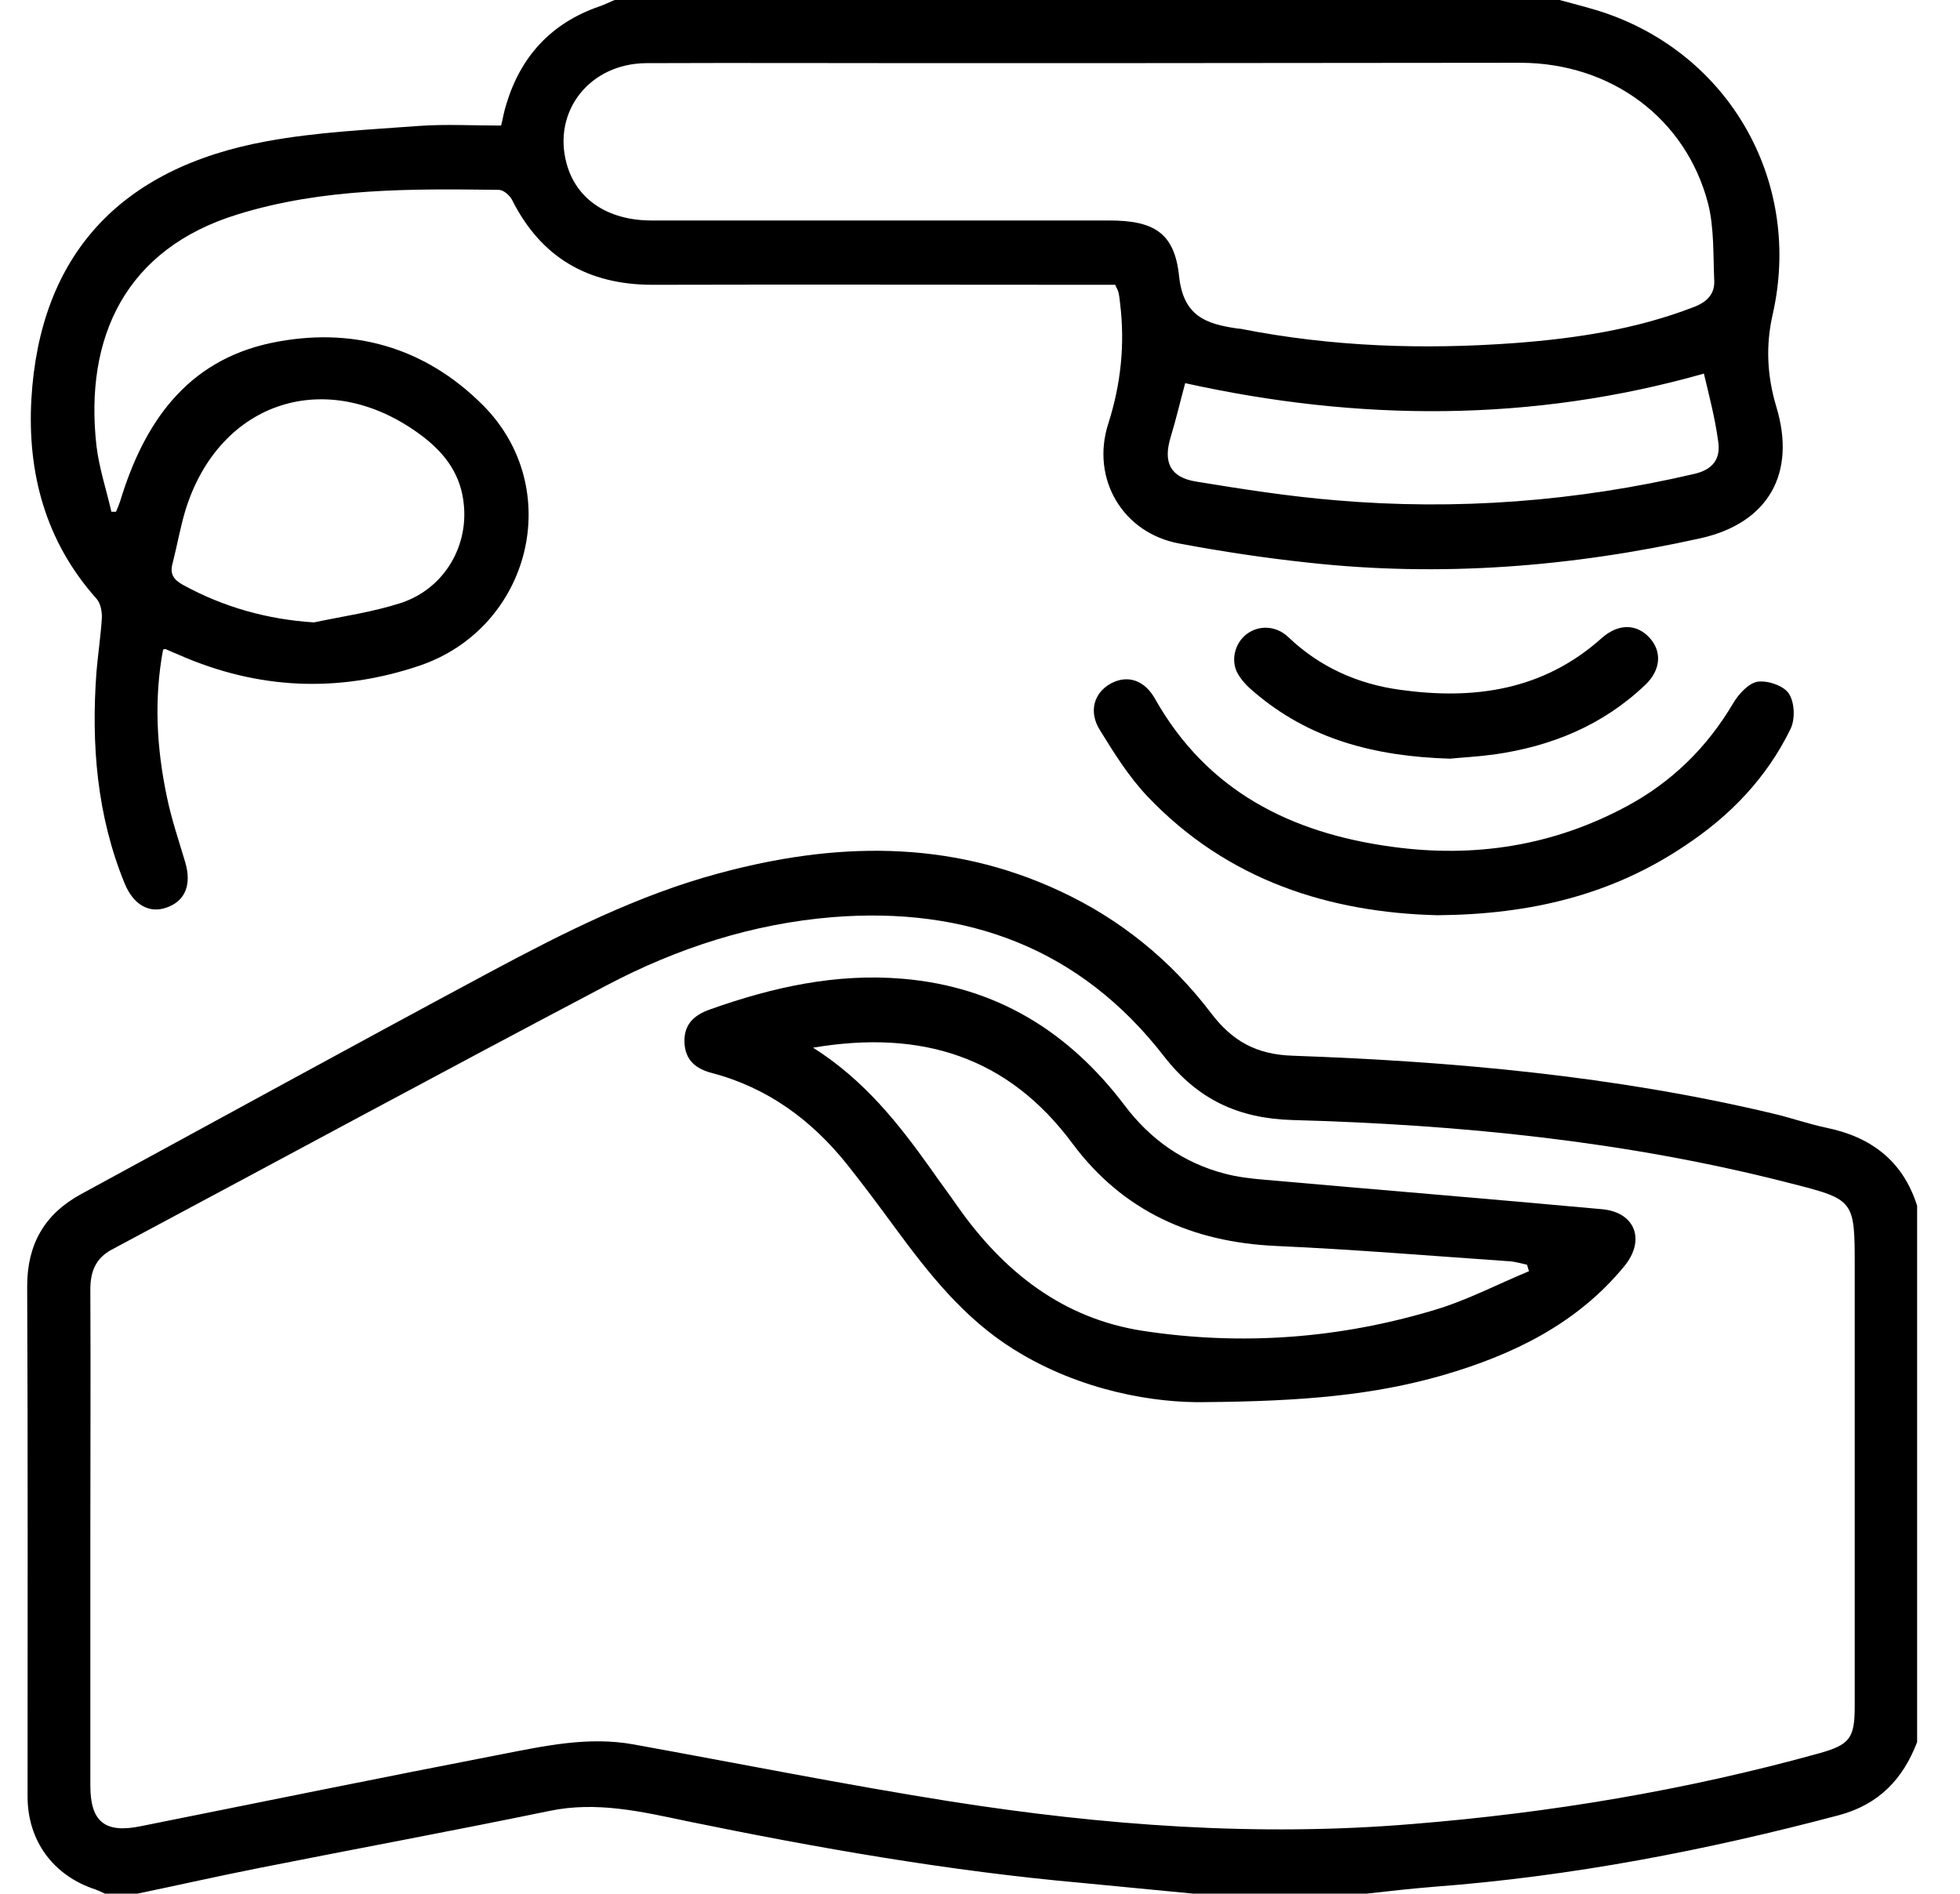<?xml version="1.0" encoding="utf-8"?>
<!-- Generator: Adobe Illustrator 27.9.0, SVG Export Plug-In . SVG Version: 6.00 Build 0)  -->
<svg version="1.1" id="Слой_1" xmlns="http://www.w3.org/2000/svg" xmlns:xlink="http://www.w3.org/1999/xlink" x="0px" y="0px"
	 viewBox="0 0 512 494.7" style="enable-background:new 0 0 512 494.7;" xml:space="preserve">
<path d="M407.4,0c4.3,1.2,8.6,2.2,12.8,3.7c32.4,11.6,50.5,44.5,42.9,78.3c-1.9,8.2-1.5,16.2,0.9,24.2c5.3,17.4-2,30.4-19.7,34.4
	c-33.8,7.5-67.9,10.2-102.4,6.4c-11.3-1.2-22.6-2.9-33.8-5c-14.8-2.7-23.2-16.9-18.6-31.3c3.3-10.3,4.4-20.7,3.1-31.4
	c-0.1-1-0.2-1.9-0.4-2.8c-0.1-0.6-0.5-1.2-0.9-2.1c-1.8,0-3.7,0-5.6,0c-38.4,0-76.8-0.1-115.2,0c-16.9,0-29.2-7.1-36.8-22.3
	c-0.6-1.1-2.2-2.5-3.4-2.5c-23-0.3-45.9-0.5-68.2,6.4C32.8,65,22,88.1,25.2,116.5c0.7,5.8,2.6,11.5,3.9,17.2c0.4,0,0.8,0,1.2,0
	c0.4-0.9,0.8-1.9,1.1-2.8c6.2-20.4,17.3-36.6,39.4-41.3c21-4.4,40.1,1,55.3,16.2c21.7,21.7,12.6,58.2-16.5,68.1
	c-21.3,7.2-42.3,6.2-62.8-2.8c-1.2-0.5-2.4-1-3.5-1.5c-0.1-0.1-0.3,0-0.7,0.1c-2.4,12.9-1.7,25.7,1,38.5c1.2,5.8,3.1,11.4,4.8,17.1
	c1.7,5.8,0,10.1-4.9,11.8c-4.5,1.6-8.6-0.7-10.9-6.2c-7.3-17.8-8.8-36.4-7.4-55.4c0.4-4.6,1.1-9.3,1.4-13.9c0.1-1.7-0.3-4-1.4-5.2
	c-13.3-14.9-18.1-32.8-17-52.2c2.2-37.4,23-60.3,61.5-67.3c13-2.4,26.4-3,39.7-4c7-0.5,14.1-0.1,21.5-0.1c0.5-2,0.8-3.9,1.4-5.7
	c3.8-12.5,11.8-21.1,24.2-25.4c1.5-0.5,2.8-1.2,4.3-1.8C242.8,0,325.1,0,407.4,0z M284,16.5c-13.8,0-27.6,0-41.5,0
	c-24.6,0-49.2-0.1-73.7,0C154,16.6,144.3,29.1,148,42.7c2.5,9.3,10.7,14.9,22.2,14.9c39.8,0,79.7,0,119.5,0
	c11.6,0,17.1,3.1,18.3,14.5c1.1,10.5,7,12.5,15.1,13.7c0.3,0,0.6,0.1,1,0.1c23.8,4.7,47.8,5.5,71.9,3.7c15.8-1.2,31.5-3.6,46.5-9.4
	c3.4-1.3,5.5-3.4,5.3-7c-0.3-6.7,0-13.6-1.6-20c-5.8-22.3-25.3-36.7-48.9-36.8C359.5,16.4,321.8,16.5,284,16.5z M445.1,97.6
	c-45.1,12.8-90.3,12.5-135.5,2.5c-1.3,4.8-2.4,9.5-3.8,14.1c-2,6.6-0.1,10.5,6.6,11.6c12.2,2,24.4,3.9,36.6,4.9
	c31.5,2.7,62.8,0.3,93.6-6.9c4.8-1.1,7-3.9,6.2-8.7C448,109.2,446.5,103.5,445.1,97.6z M82,162.6c7.6-1.6,15.4-2.7,22.8-5.1
	c11.4-3.8,18-15.2,16.2-27c-1.1-7.5-5.5-12.8-11.4-17.1c-24.2-17.7-52.2-8.7-61.1,19.7c-1.4,4.6-2.2,9.3-3.4,14
	c-0.8,2.8,0.2,4.3,2.7,5.7C58.4,158.6,69.7,161.8,82,162.6z"/>
<path d="M27.4,494.7c-0.8-0.4-1.7-0.8-2.5-1.1c-11-3.6-17.7-12.7-17.7-24.3c0-44.4,0.1-88.9-0.1-133.3c0-10.9,4.5-18.8,14-24
	c35.7-19.4,71.2-38.9,107-58.1c19.1-10.2,38.4-20,59.5-25.7c30.2-8.2,60.2-9,89.3,4.6c15.7,7.3,28.9,18,39.4,31.8
	c5.6,7.4,11.9,10.9,21.4,11.2c42.2,1.5,84.2,5.3,125.4,15.1c4.7,1.1,9.2,2.7,13.9,3.7c11.8,2.4,20.1,8.7,23.8,20.4
	c0,46.7,0,93.4,0,140.1c-3.7,9.7-10,16.3-20.4,19.1c-34.7,9.2-69.9,16-105.7,18.7c-6.2,0.5-12.4,1.2-18.6,1.9c-14.5,0-28.9,0-43.4,0
	c-10-1-20.1-1.9-30.1-2.9c-34.7-3.1-68.9-9.1-103-16.1c-11.9-2.5-23.7-5.3-36.1-2.7c-25.2,5.2-50.6,9.9-75.8,14.9
	c-10.6,2.1-21.2,4.5-31.8,6.7C33.2,494.7,30.3,494.7,27.4,494.7z M23.6,401.8c0,21.6,0,43.1,0,64.7c0,9.4,3.8,12.5,13.1,10.6
	c31.4-6.3,62.8-12.7,94.3-18.8c11.3-2.2,22.7-4.7,34.4-2.6c27.6,5,55.1,10.5,82.8,14.9c40.1,6.3,80.3,9.3,120.9,5.9
	c35.9-2.9,71.2-8.8,105.9-18.4c8.3-2.3,9.5-4,9.5-12.5c0-38.2,0-76.3,0-114.5c0-17.8,0-17.7-17.3-22.1
	c-42.5-10.9-85.9-15.2-129.6-16.4c-14-0.4-24.7-5.3-33.5-16.6c-21.9-28.3-51.6-39.2-86.6-36.4c-20.9,1.7-40.6,8.1-59,17.8
	c-43.3,22.8-86.3,46.1-129.4,69.1c-4.2,2.3-5.5,5.8-5.5,10.4C23.7,358.7,23.6,380.2,23.6,401.8z"/>
<path d="M375.5,239.1c-27.9-0.7-54.8-8.9-75.9-31.2c-4.8-5.1-8.6-11.2-12.3-17.2c-3-4.8-1.5-9.7,2.8-12.1c4.4-2.4,8.9-1,11.7,4.1
	c13.6,24,35.4,34.9,61.7,38.5c21.6,3,42.2-0.2,61.5-10.6c11.7-6.3,20.9-15.3,27.7-26.8c1.4-2.4,4-5.3,6.4-5.7c2.6-0.4,6.8,1,8.2,3.1
	c1.5,2.3,1.7,6.7,0.4,9.3c-6.2,12.7-15.7,22.6-27.5,30.4C421.2,233.7,400,238.9,375.5,239.1z"/>
<path d="M378.8,198.2c-20-0.6-37-5.2-51.3-17.5c-1.6-1.3-3.1-2.9-4.1-4.6c-2-3.4-0.9-8,2.2-10.4c3.1-2.4,7.7-2.4,11,0.8
	c8.2,7.8,18.1,12.2,29.1,13.7c19.3,2.7,37.4,0.2,52.7-13.5c4.3-3.8,9-3.8,12.4-0.2c3.4,3.6,3.1,8.5-1,12.4
	c-11.1,10.6-24.6,16.1-39.5,18.2C385.9,197.7,381.6,197.9,378.8,198.2z"/>
<path d="M314.4,366.3c-12.3,0.2-31.9-2.7-49.6-13.8c-13-8.1-22.2-19.8-31.1-31.9c-4.1-5.6-8.2-11.1-12.5-16.5
	c-9.3-11.6-20.8-20-35.3-23.8c-4.2-1.1-6.9-3.4-7.1-7.9c-0.2-4.7,2.4-7.2,6.7-8.7c16.3-5.8,32.9-9.5,50.4-8
	c24.4,2.1,43.3,13.8,57.9,33.1c6.7,8.9,15.4,15,26.1,17.8c3.4,0.9,6.9,1.3,10.4,1.6c29.4,2.6,58.8,5,88.2,7.7
	c8.7,0.8,11.4,8.1,5.8,14.9c-12.4,15.1-29.2,23.2-47.5,28.5C359,364.4,340.8,366.1,314.4,366.3z M212.4,273.7
	c13.4,8.5,22.3,19.8,30.7,31.6c2.3,3.3,4.7,6.5,7,9.8c12,17.1,27.5,29.4,48.6,32.6c25.7,3.9,51.2,2,76.1-5.5
	c8.4-2.5,16.4-6.7,24.6-10.1c-0.2-0.6-0.3-1.1-0.5-1.7c-1.5-0.3-3-0.8-4.6-0.9c-20.3-1.4-40.7-3.1-61-4c-21.8-1-39.9-9-53.1-26.7
	C263.4,276.1,240.8,268.9,212.4,273.7z"/>
</svg>
